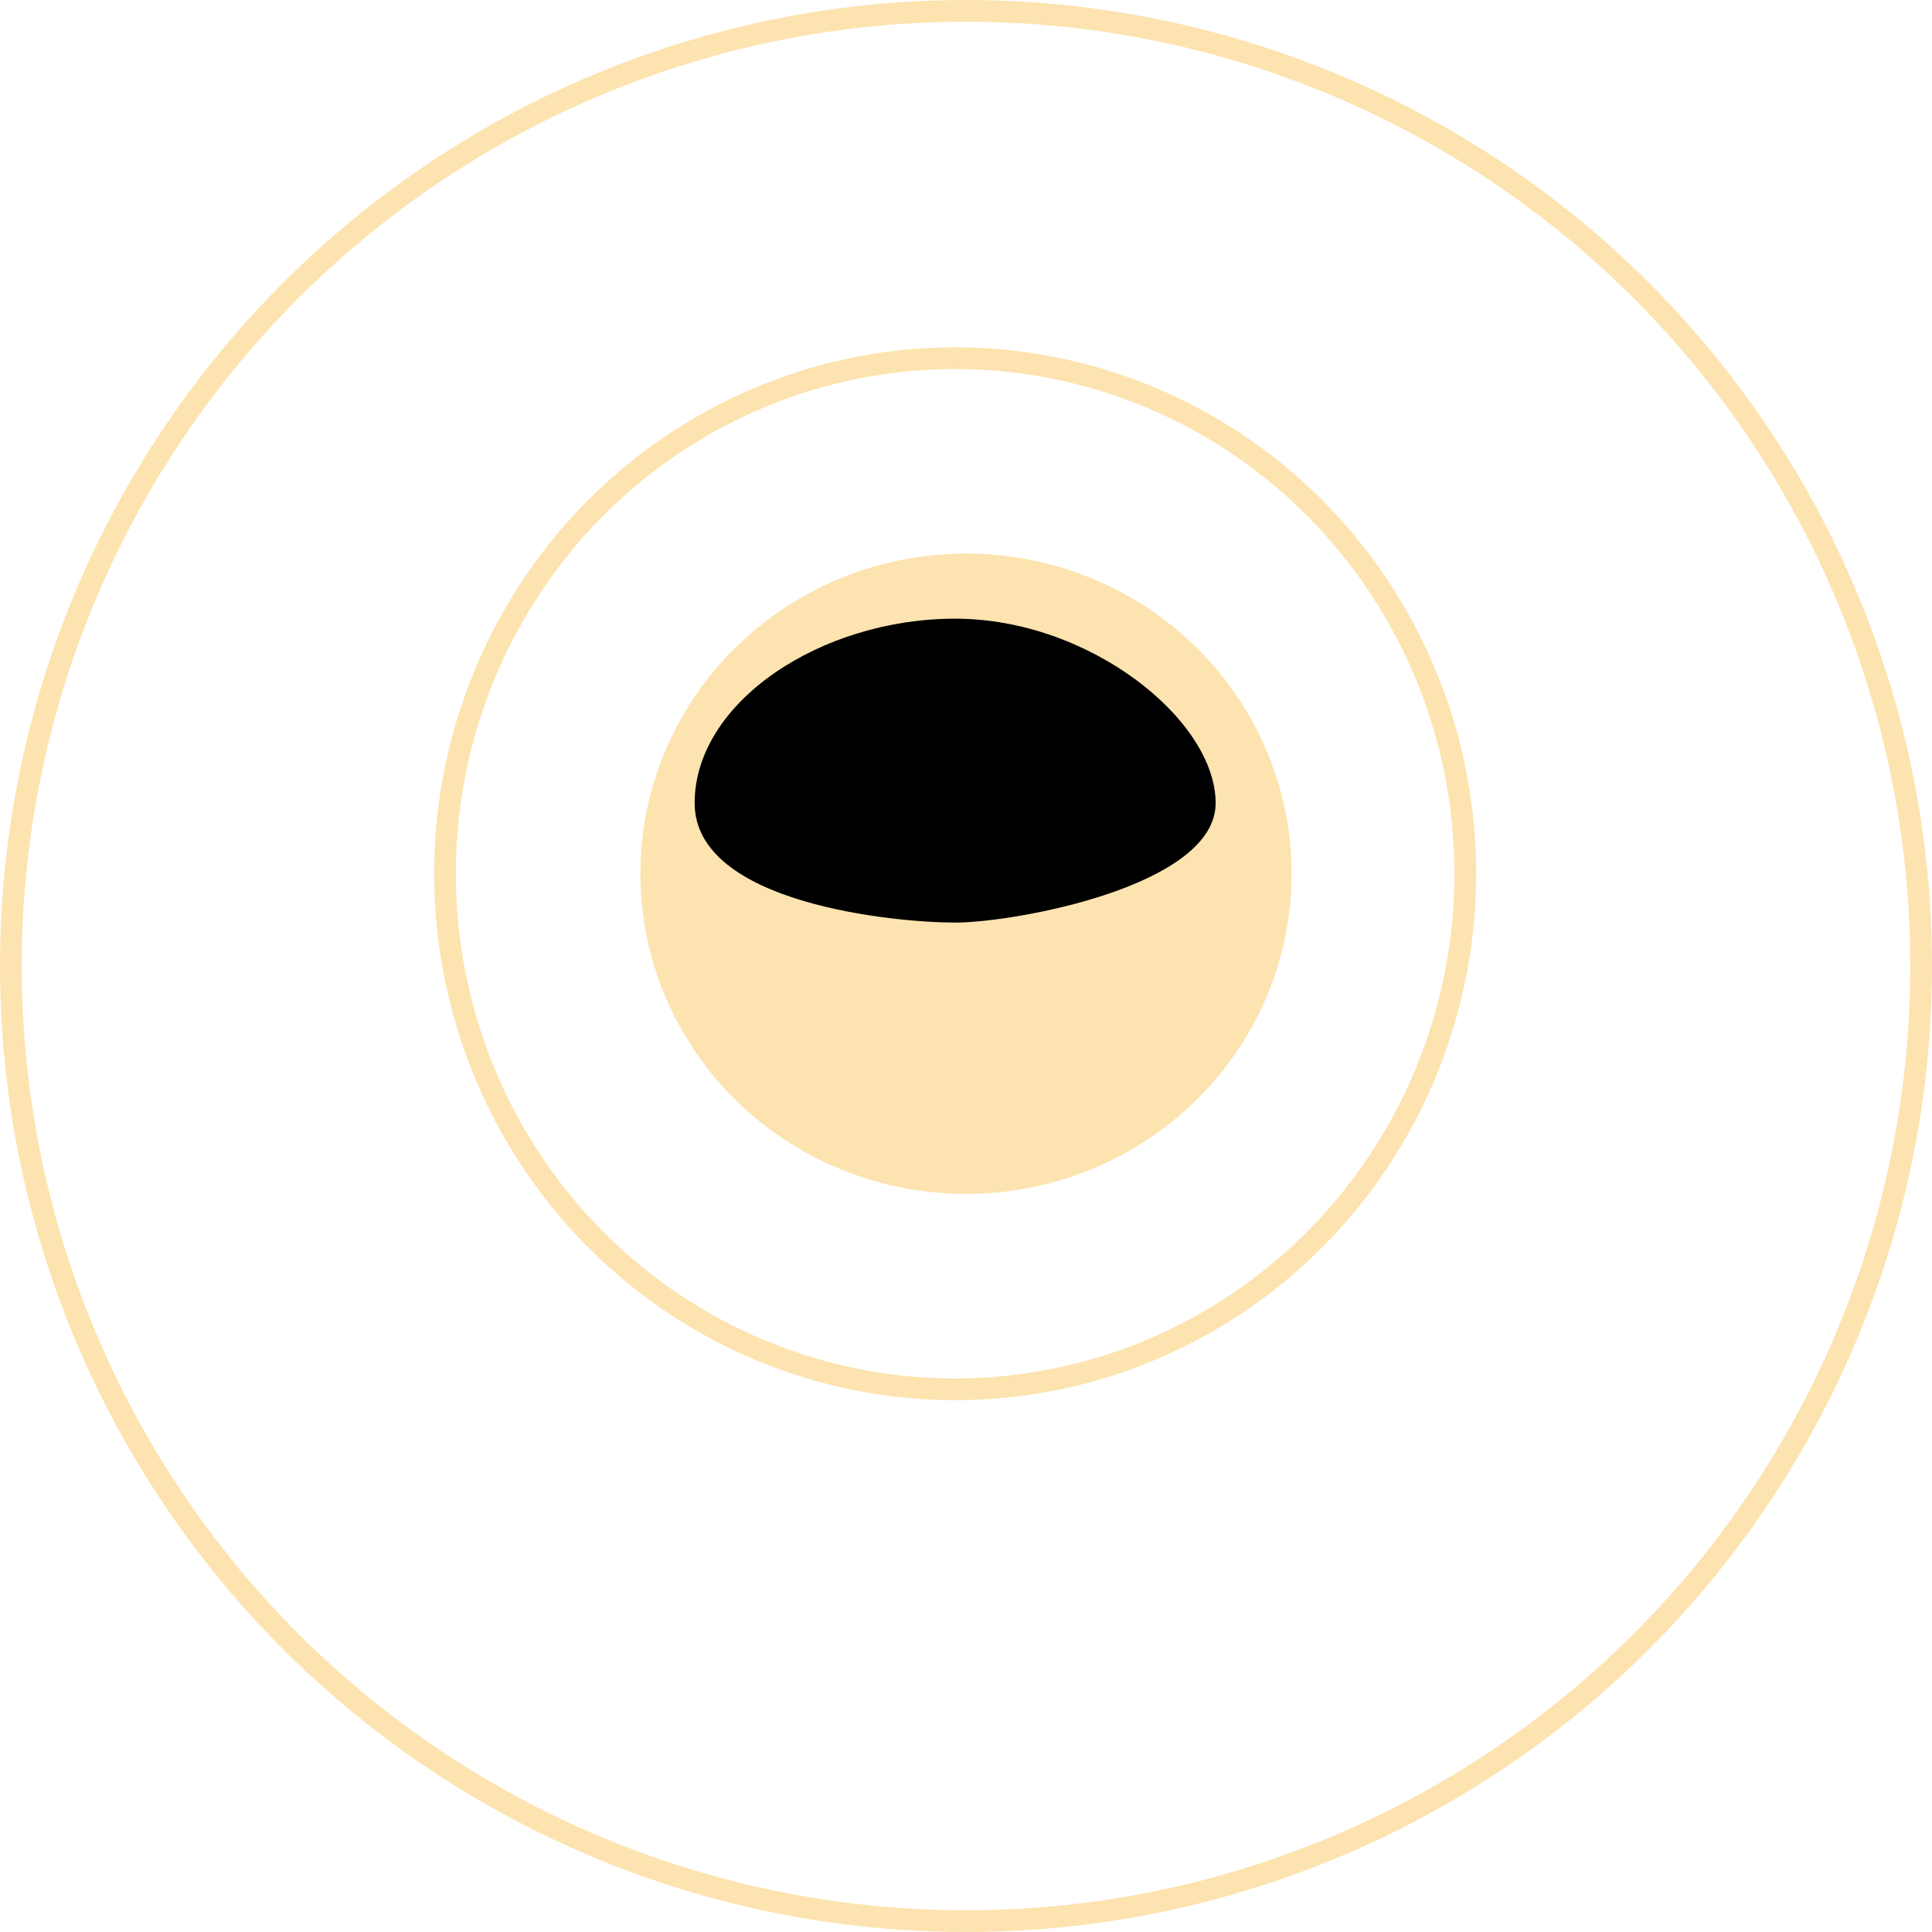 <?xml version="1.0" encoding="UTF-8"?>
<svg width="178px" height="178px" viewBox="0 0 178 178" version="1.1" xmlns="http://www.w3.org/2000/svg" xmlns:xlink="http://www.w3.org/1999/xlink">
    <!-- Generator: Sketch 63.1 (92452) - https://sketch.com -->
    <title>Group 9</title>
    <desc>Created with Sketch.</desc>
    <defs>
        <filter x="0.0%" y="0.0%" width="100.0%" height="100.0%" filterUnits="objectBoundingBox" id="filter-1">
            <feGaussianBlur stdDeviation="0" in="SourceGraphic"></feGaussianBlur>
        </filter>
    </defs>
    <g id="Page-1" stroke="none" stroke-width="1" fill="none" fill-rule="evenodd">
        <g id="Artboard-Copy-80" transform="translate(-34, -1181)">
            <g id="Group-9" transform="translate(34, 1181)">
                <ellipse id="Oval-Copy-33" fill="#FDE3AF" cx="89" cy="80.5" rx="30" ry="29.5"></ellipse>
                <path d="M64,73.993 C64,83.284 82.51,85 88,85 C93.49,85 112,81.643 112,73.993 C112,66.342 100.402,57 88,57 C75.598,57 64,64.701 64,73.993 Z" id="Path-23-Copy-4" fill="#000000" filter="url(#filter-1)"></path>
                <circle id="Oval-Copy-38" stroke="#FDE3AF" stroke-width="2" cx="89" cy="89" r="88"></circle>
                <ellipse id="Oval-Copy-54" stroke="#FDE3AF" stroke-width="2" cx="88" cy="80.5" rx="47" ry="47.5"></ellipse>
            </g>
        </g>
    </g>
</svg>